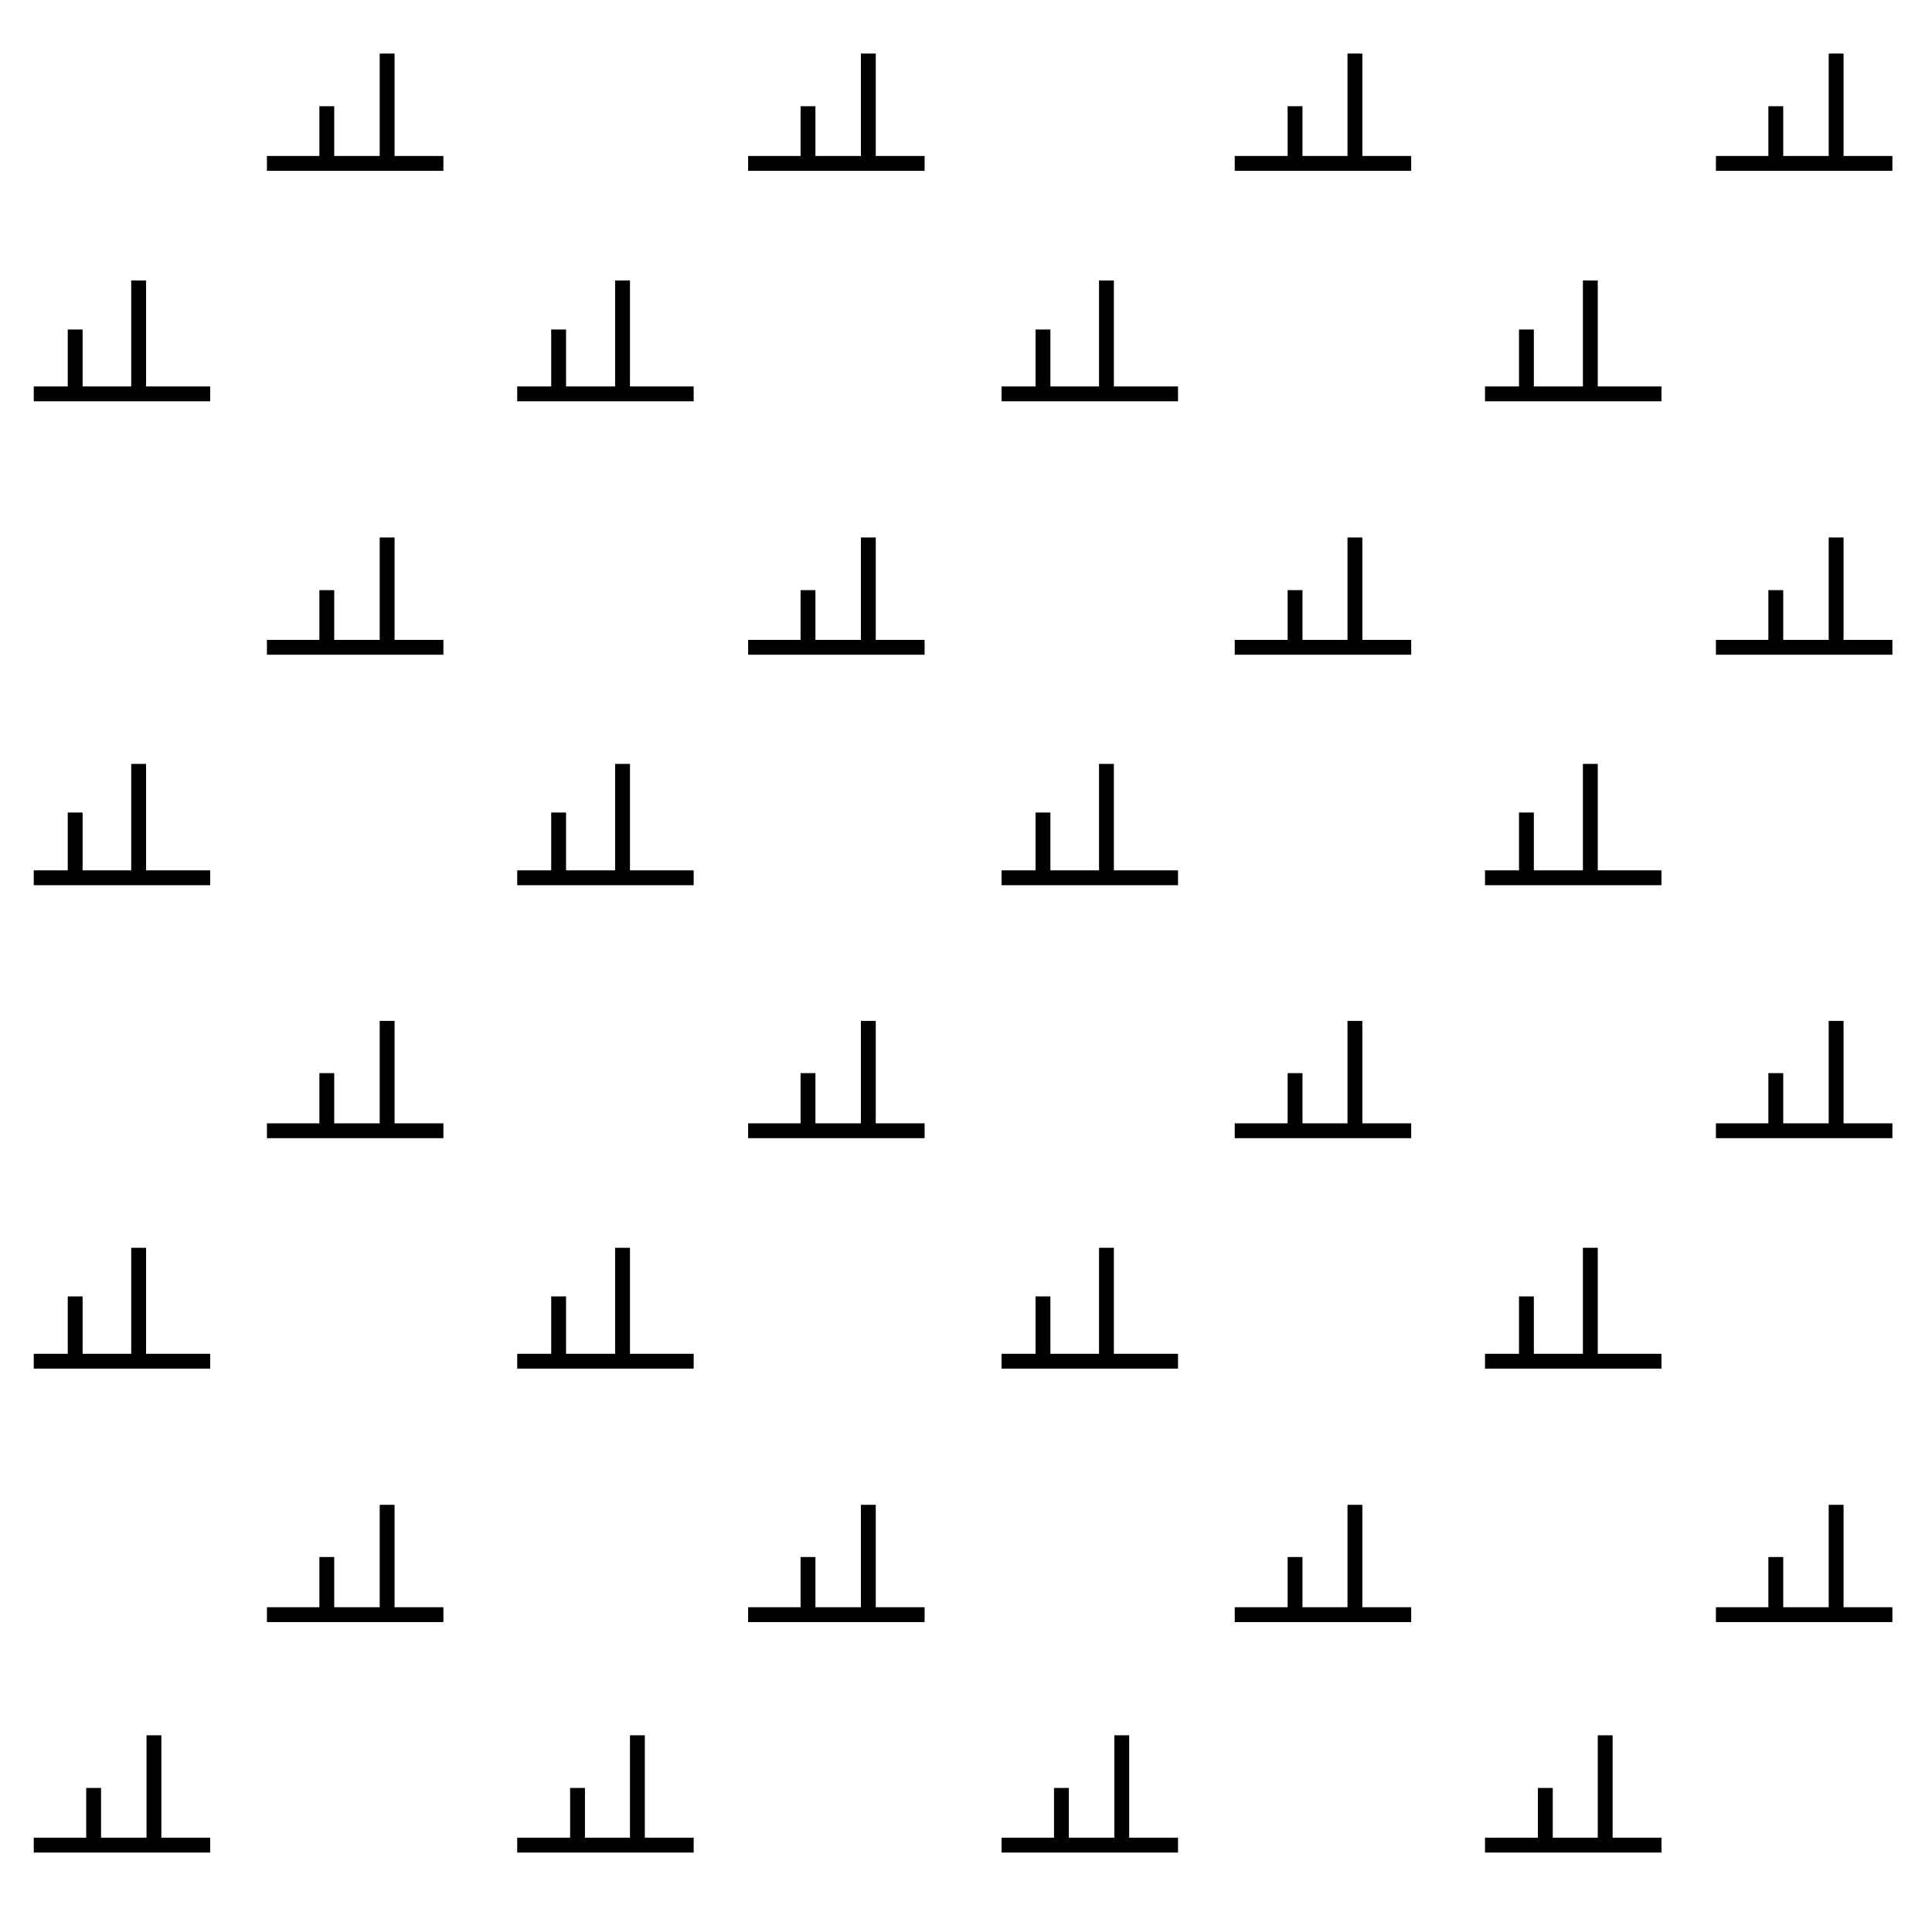 <svg xmlns="http://www.w3.org/2000/svg" xml:space="preserve" width="42.92" height="42.92" viewBox="0 -42.92 42.92 42.92"><path d="M0-42.92h42.92V0H0z" style="fill:none"/><path d="M.75-34.17h3.92M5.93-39.29h3.92M8.6-39.31v-2.42M7.26-39.31v-1.25M11.49-34.17h3.92M16.62-39.29h3.92M19.29-39.31v-2.42M17.95-39.31v-1.25M.75-23.42h3.92M3.08-34.19v-2.5M1.67-34.19v-1.41M5.93-28.54h3.92M8.6-28.56v-2.42M7.26-28.56v-1.25M11.49-23.42h3.92M13.83-34.19v-2.5M12.41-34.19v-1.41M16.62-28.54h3.92M19.29-28.56v-2.42M17.95-28.56v-1.25M22.25-34.17h3.92M27.43-39.29h3.92M30.1-39.31v-2.42M28.77-39.31v-1.25M32.99-34.17h3.92M38.12-39.29h3.92M40.79-39.31v-2.42M39.45-39.31v-1.25M22.25-23.42h3.92M24.58-34.19v-2.5M23.17-34.19v-1.41M27.43-28.54h3.92M30.1-28.56v-2.42M28.77-28.56v-1.25M32.99-23.42h3.92M35.33-34.19v-2.5M33.91-34.19v-1.41M38.12-28.54h3.92M40.79-28.56v-2.42M39.45-28.56v-1.25M.75-12.68h3.92M3.08-23.45v-2.5M1.67-23.45v-1.42M5.93-17.8h3.92M8.6-17.83v-2.41M7.26-17.83v-1.25M11.49-12.68h3.92M13.83-23.45v-2.5M12.41-23.45v-1.42M16.62-17.8h3.92M19.29-17.83v-2.41M17.95-17.83v-1.25M.75-1.93h3.92M3.08-12.7v-2.5M1.67-12.7v-1.42M3.42-1.95v-2.42M2.08-1.95V-3.2M5.93-7.05h3.92M8.6-7.08v-2.41M7.26-7.08v-1.25M11.49-1.93h3.92M13.83-12.7v-2.5M12.41-12.7v-1.42M14.16-1.95v-2.42M12.83-1.95V-3.2M16.62-7.05h3.92M19.29-7.08v-2.41M17.95-7.08v-1.25M22.25-12.68h3.92M24.58-23.45v-2.5M23.17-23.45v-1.42M27.43-17.8h3.92M30.1-17.83v-2.41M28.77-17.83v-1.25M32.99-12.68h3.92M35.33-23.45v-2.5M33.91-23.45v-1.42M38.12-17.8h3.92M40.79-17.83v-2.41M39.45-17.83v-1.25M22.25-1.93h3.92M24.58-12.7v-2.5M23.17-12.7v-1.42M24.92-1.95v-2.42M23.58-1.95V-3.2M27.43-7.05h3.92M30.1-7.08v-2.41M28.77-7.08v-1.25M32.99-1.93h3.92M35.33-12.7v-2.5M33.91-12.7v-1.42M35.66-1.95v-2.42M34.33-1.95V-3.2M38.12-7.05h3.92M40.79-7.08v-2.41M39.45-7.08v-1.25" style="fill:none;stroke:#000;stroke-width:.33"/></svg>